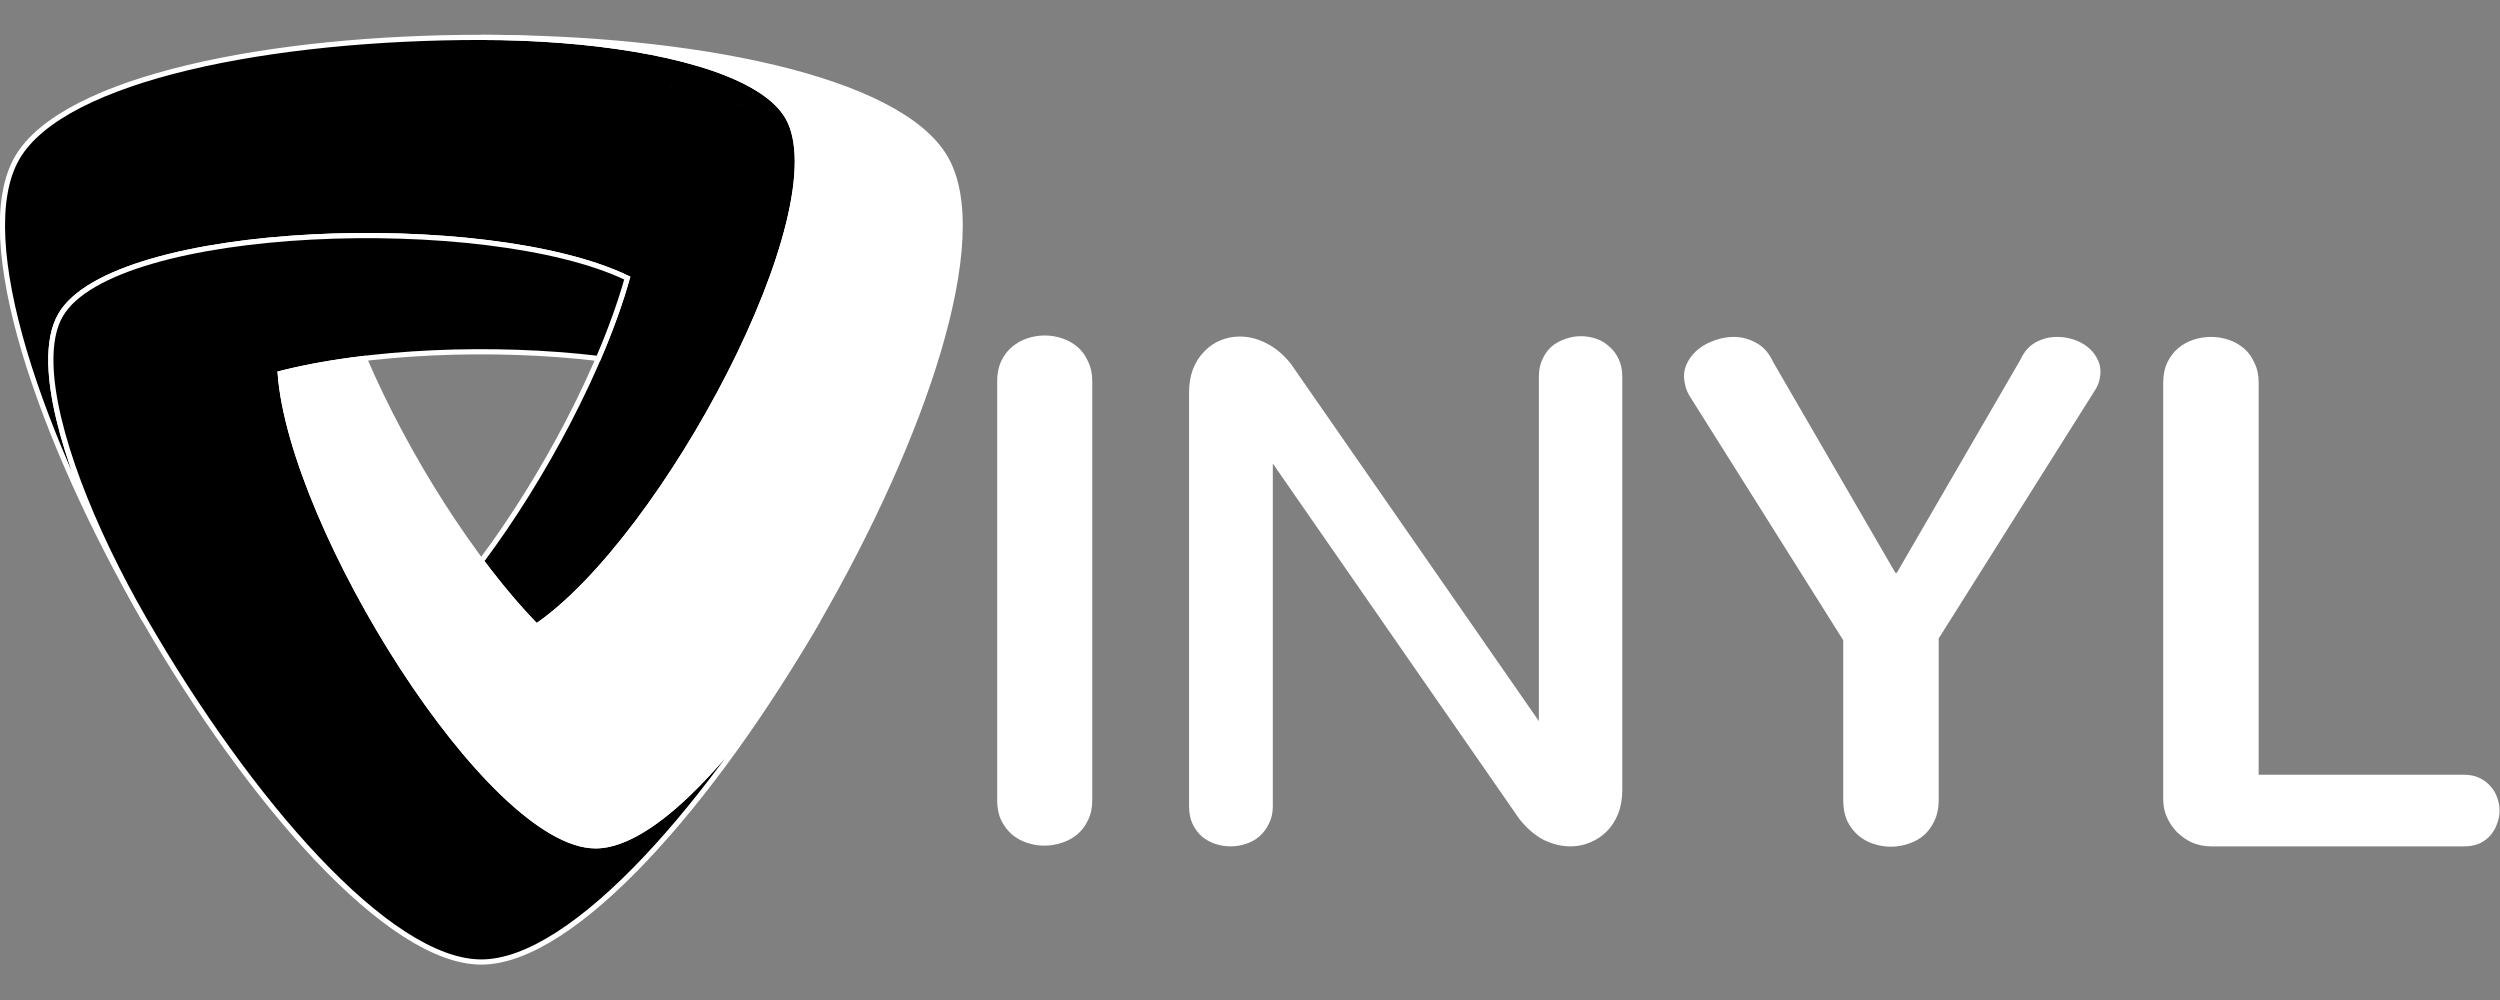 <?xml version="1.0" encoding="UTF-8" standalone="no"?>
<!-- Created with Inkscape (http://www.inkscape.org/) -->

<svg
   xmlns:dc="http://purl.org/dc/elements/1.1/"
   xmlns:cc="http://creativecommons.org/ns#"
   xmlns:rdf="http://www.w3.org/1999/02/22-rdf-syntax-ns#"
   xmlns:svg="http://www.w3.org/2000/svg"
   xmlns="http://www.w3.org/2000/svg"
   xmlns:sodipodi="http://sodipodi.sourceforge.net/DTD/sodipodi-0.dtd"
   xmlns:inkscape="http://www.inkscape.org/namespaces/inkscape"
   width="209.691mm"
   height="83.876mm"
   viewBox="0 0 743 297.2"
   id="svg2"
   version="1.1"
   inkscape:version="0.91 r13725"
   sodipodi:docname="Vinyl-typo-bw-white.svg">
  <rect x="0" y="0" width="743" height="297.2" fill="#808080" stroke="none"/>
  <defs
     id="defs4" />
  <sodipodi:namedview
     id="base"
     pagecolor="#ffffff"
     bordercolor="#666666"
     borderopacity="1.0"
     inkscape:pageopacity="0.0"
     inkscape:pageshadow="2"
     inkscape:zoom="1"
     inkscape:cx="156.28104"
     inkscape:cy="-38.841824"
     inkscape:document-units="px"
     inkscape:current-layer="layer7"
     showgrid="false"
     inkscape:window-width="1920"
     inkscape:window-height="1176"
     inkscape:window-x="1920"
     inkscape:window-y="24"
     inkscape:window-maximized="1"
     inkscape:snap-others="false"
     inkscape:object-paths="true"
     inkscape:object-nodes="true"
     inkscape:snap-smooth-nodes="true"
     inkscape:snap-midpoints="false"
     inkscape:snap-intersection-paths="true"
     inkscape:snap-bbox="true"
     inkscape:snap-text-baseline="true"
     inkscape:snap-page="true"
     inkscape:bbox-paths="false"
     inkscape:snap-nodes="false"
     inkscape:bbox-nodes="true"
     fit-margin-top="0"
     fit-margin-left="0"
     fit-margin-right="0"
     fit-margin-bottom="0" />
  <g
     inkscape:groupmode="layer"
     id="layer7"
     inkscape:label="Logo"
     transform="translate(0.138,10.337)">
    <g
       id="g4269"
       transform="matrix(3.085,0,0,3.085,-24.366,-43.961)"
       inkscape:export-filename="/home/alexis/Documents/Image/Vinyl_Logo/name_showroom.png"
       inkscape:export-xdpi="90"
       inkscape:export-ydpi="90">
      <g
         inkscape:export-ydpi="321.76999"
         inkscape:export-xdpi="321.76999"
         transform="matrix(0.096,0,0,0.096,-92.522,15.643)"
         id="g4221"
         style="display:inline"
         inkscape:export-filename="/home/alexis/Documents/Image/Vinyl_Logo/1024/iconbw-bgdark.png">
        <path
           id="path4730"
           style="opacity:1;fill:#000000;fill-opacity:1;fill-rule:evenodd;stroke:#ffffff;stroke-width:5.205;stroke-linecap:butt;stroke-linejoin:miter;stroke-miterlimit:4;stroke-dasharray:none;stroke-opacity:1"
           d="m 1528.572,-11.903 c 106.315,0 212.63,15.722 270.118,47.167 17.324,9.476 30.215,20.38 37.334,32.712 53.217,92.174 -123.849,423.665 -252.176,511.163 -18.392,-18.857 -37.066,-41.076 -55.279,-65.498 63.428,-84.759 121.853,-196.088 146.499,-283.998 -139.947,-67.354 -515.56,-54.952 -568.777,37.223 -7.12,12.332 -10.117,28.946 -9.662,48.687 1.512,65.509 41.054,165.442 94.211,257.513 -104.813,-181.542 -174.689,-383.255 -128.105,-463.941 46.584,-80.685 256.21,-121.028 465.837,-121.028 z"
           inkscape:connector-curvature="0"
           sodipodi:nodetypes="csscccsscscc"
           inkscape:export-xdpi="92.160004"
           inkscape:export-ydpi="92.160004" />
        <path
           id="path5451"
           style="display:inline;opacity:1;fill:#000000;fill-opacity:1;fill-rule:evenodd;stroke:#ffffff;stroke-width:5.205;stroke-linecap:butt;stroke-linejoin:miter;stroke-miterlimit:4;stroke-dasharray:none;stroke-opacity:1"
           d="m 1646.033,310.305 c -105.082,-12.563 -230.768,-7.5 -319.257,15.12 11.644,154.876 210.19,473.964 316.624,473.964 l 0,0 c 14.239,0 30.127,-5.711 46.996,-15.976 55.976,-34.064 122.749,-118.274 175.907,-210.346 -104.813,181.542 -244.564,342.913 -337.732,342.913 -93.167,0 -232.918,-161.371 -337.732,-342.913 -53.158,-92.072 -92.699,-192.005 -94.211,-257.513 -0.456,-19.741 2.542,-36.356 9.662,-48.687 53.217,-92.174 428.83,-104.577 568.777,-37.223 -7.127,25.343 -17.04,52.648 -29.035,80.663 z"
           inkscape:connector-curvature="0"
           sodipodi:nodetypes="ccccccccsscc"
           inkscape:export-xdpi="92.160004"
           inkscape:export-ydpi="92.160004" />
        <path
           id="path4721"
           style="opacity:1;fill:#ffffff;fill-opacity:1;fill-rule:evenodd;stroke:#ffffff;stroke-width:5.205;stroke-linecap:butt;stroke-linejoin:miter;stroke-miterlimit:4;stroke-dasharray:none;stroke-opacity:1"
           d="m 1994.409,109.125 0,0 c 46.584,80.685 -23.292,282.399 -128.105,463.941 -69.177,119.818 -161.412,226.322 -222.903,226.322 l 0,0 c -106.458,0 -305.072,-319.236 -316.628,-474.018 25.515,-6.446 54.118,-11.514 84.391,-15.099 41.669,97.277 108.857,203.53 172.685,268.866 128.327,-87.498 305.393,-418.988 252.176,-511.163 -7.12,-12.332 -20.01,-23.236 -37.334,-32.712 -57.488,-31.445 -163.803,-47.167 -270.118,-47.167 l 0,0 m 0,0 c 209.627,-10e-6 419.253,40.343 465.837,121.028"
           inkscape:connector-curvature="0"
           sodipodi:nodetypes="ccccccccsscccc"
           inkscape:export-xdpi="92.160004"
           inkscape:export-ydpi="92.160004" />
      </g>
      <g
         style="font-style:normal;font-weight:normal;font-size:40px;line-height:125%;font-family:Sans;letter-spacing:0px;word-spacing:0px;fill:#ffffff;fill-opacity:1;stroke:none;stroke-width:1px;stroke-linecap:butt;stroke-linejoin:miter;stroke-opacity:1"
         id="text4265">
        <path
           d="m 103.918,47.627 q 0,-1.094 0.376,-1.914 0.41,-0.854 1.06,-1.401 0.649,-0.547 1.47,-0.82 0.82,-0.273 1.675,-0.273 0.854,0 1.675,0.273 0.82,0.273 1.47,0.82 0.649,0.547 1.025,1.401 0.41,0.82 0.41,1.914 l 0,40.366 q 0,1.094 -0.41,1.914 -0.376,0.82 -1.025,1.367 -0.649,0.547 -1.504,0.82 -0.82,0.273 -1.675,0.273 -0.855,0 -1.675,-0.273 -0.82,-0.273 -1.47,-0.82 -0.615,-0.547 -1.025,-1.367 -0.376,-0.82 -0.376,-1.914 l 0,-40.366 z"
           style="font-style:normal;font-variant:normal;font-weight:bold;font-stretch:normal;font-size:70px;font-family:Nunito;-inkscape-font-specification:'Nunito Bold';letter-spacing:-2.5px;fill:#ffffff;fill-opacity:1"
           id="path4141"
           inkscape:connector-curvature="0" />
        <path
           d="m 122.404,48.755 q 0,-1.299 0.376,-2.29 0.41,-1.025 1.094,-1.709 0.684,-0.718 1.538,-1.06 0.889,-0.376 1.88,-0.376 1.299,0 2.563,0.649 1.299,0.649 2.358,1.982 l 23.892,34.419 0,-33.188 q 0,-0.957 0.342,-1.675 0.342,-0.752 0.889,-1.23 0.581,-0.479 1.299,-0.718 0.752,-0.273 1.504,-0.273 0.752,0 1.47,0.239 0.718,0.239 1.265,0.752 0.581,0.479 0.923,1.23 0.342,0.718 0.342,1.675 l 0,39.819 q 0,1.299 -0.41,2.324 -0.41,0.991 -1.094,1.675 -0.684,0.684 -1.606,1.06 -0.889,0.376 -1.88,0.376 -1.265,0 -2.563,-0.615 -1.265,-0.649 -2.358,-2.017 l -23.755,-34.248 0,33.018 q 0,0.957 -0.376,1.675 -0.342,0.718 -0.923,1.23 -0.547,0.479 -1.299,0.718 -0.718,0.239 -1.47,0.239 -0.752,0 -1.47,-0.239 -0.718,-0.239 -1.299,-0.718 -0.547,-0.479 -0.889,-1.196 -0.342,-0.718 -0.342,-1.709 l 0,-39.819 z"
           style="font-style:normal;font-variant:normal;font-weight:bold;font-stretch:normal;font-size:70px;font-family:Nunito;-inkscape-font-specification:'Nunito Bold';letter-spacing:-2.5px;fill:#ffffff;fill-opacity:1"
           id="path4143"
           inkscape:connector-curvature="0" />
        <path
           d="m 194.621,72.407 0,15.62 q 0,1.094 -0.41,1.948 -0.376,0.82 -1.025,1.401 -0.649,0.547 -1.504,0.82 -0.82,0.273 -1.675,0.273 -0.854,0 -1.675,-0.273 -0.82,-0.273 -1.47,-0.82 -0.649,-0.581 -1.06,-1.401 -0.376,-0.854 -0.376,-1.948 l 0,-15.449 -14.834,-23.584 q -0.273,-0.479 -0.376,-0.923 -0.103,-0.444 -0.137,-0.854 0,-0.82 0.41,-1.538 0.41,-0.718 1.094,-1.23 0.684,-0.513 1.538,-0.786 0.854,-0.308 1.743,-0.308 1.162,0 2.188,0.581 1.025,0.547 1.606,1.812 l 11.792,20.337 0.137,0 11.895,-20.508 q 0.547,-1.196 1.504,-1.709 0.957,-0.513 2.051,-0.513 0.786,0 1.538,0.239 0.752,0.239 1.333,0.684 0.581,0.444 0.923,1.06 0.376,0.615 0.376,1.367 0,0.376 -0.103,0.82 -0.103,0.444 -0.376,0.889 l -15.107,23.994 z"
           style="font-style:normal;font-variant:normal;font-weight:bold;font-stretch:normal;font-size:70px;font-family:Nunito;-inkscape-font-specification:'Nunito Bold';letter-spacing:-2.5px;fill:#ffffff;fill-opacity:1"
           id="path4145"
           inkscape:connector-curvature="0" />
        <path
           d="m 220.866,92.437 q -0.923,0 -1.777,-0.342 -0.82,-0.376 -1.47,-0.991 -0.615,-0.615 -0.991,-1.436 -0.376,-0.82 -0.376,-1.777 l 0,-40.127 q 0,-1.094 0.376,-1.914 0.41,-0.854 1.06,-1.401 0.649,-0.547 1.47,-0.82 0.82,-0.273 1.709,-0.273 0.854,0 1.675,0.273 0.82,0.273 1.47,0.82 0.649,0.547 1.025,1.401 0.41,0.82 0.41,1.914 l 0,37.769 19.756,0 q 0.854,0 1.504,0.308 0.649,0.308 1.06,0.786 0.444,0.479 0.649,1.094 0.239,0.615 0.239,1.265 0,0.649 -0.239,1.265 -0.205,0.615 -0.649,1.128 -0.41,0.479 -1.06,0.786 -0.649,0.273 -1.504,0.273 l -24.336,0 z"
           style="font-style:normal;font-variant:normal;font-weight:bold;font-stretch:normal;font-size:70px;font-family:Nunito;-inkscape-font-specification:'Nunito Bold';letter-spacing:-2.5px;fill:#ffffff;fill-opacity:1"
           id="path4147"
           inkscape:connector-curvature="0" />
      </g>
    </g>
  </g>
</svg>
